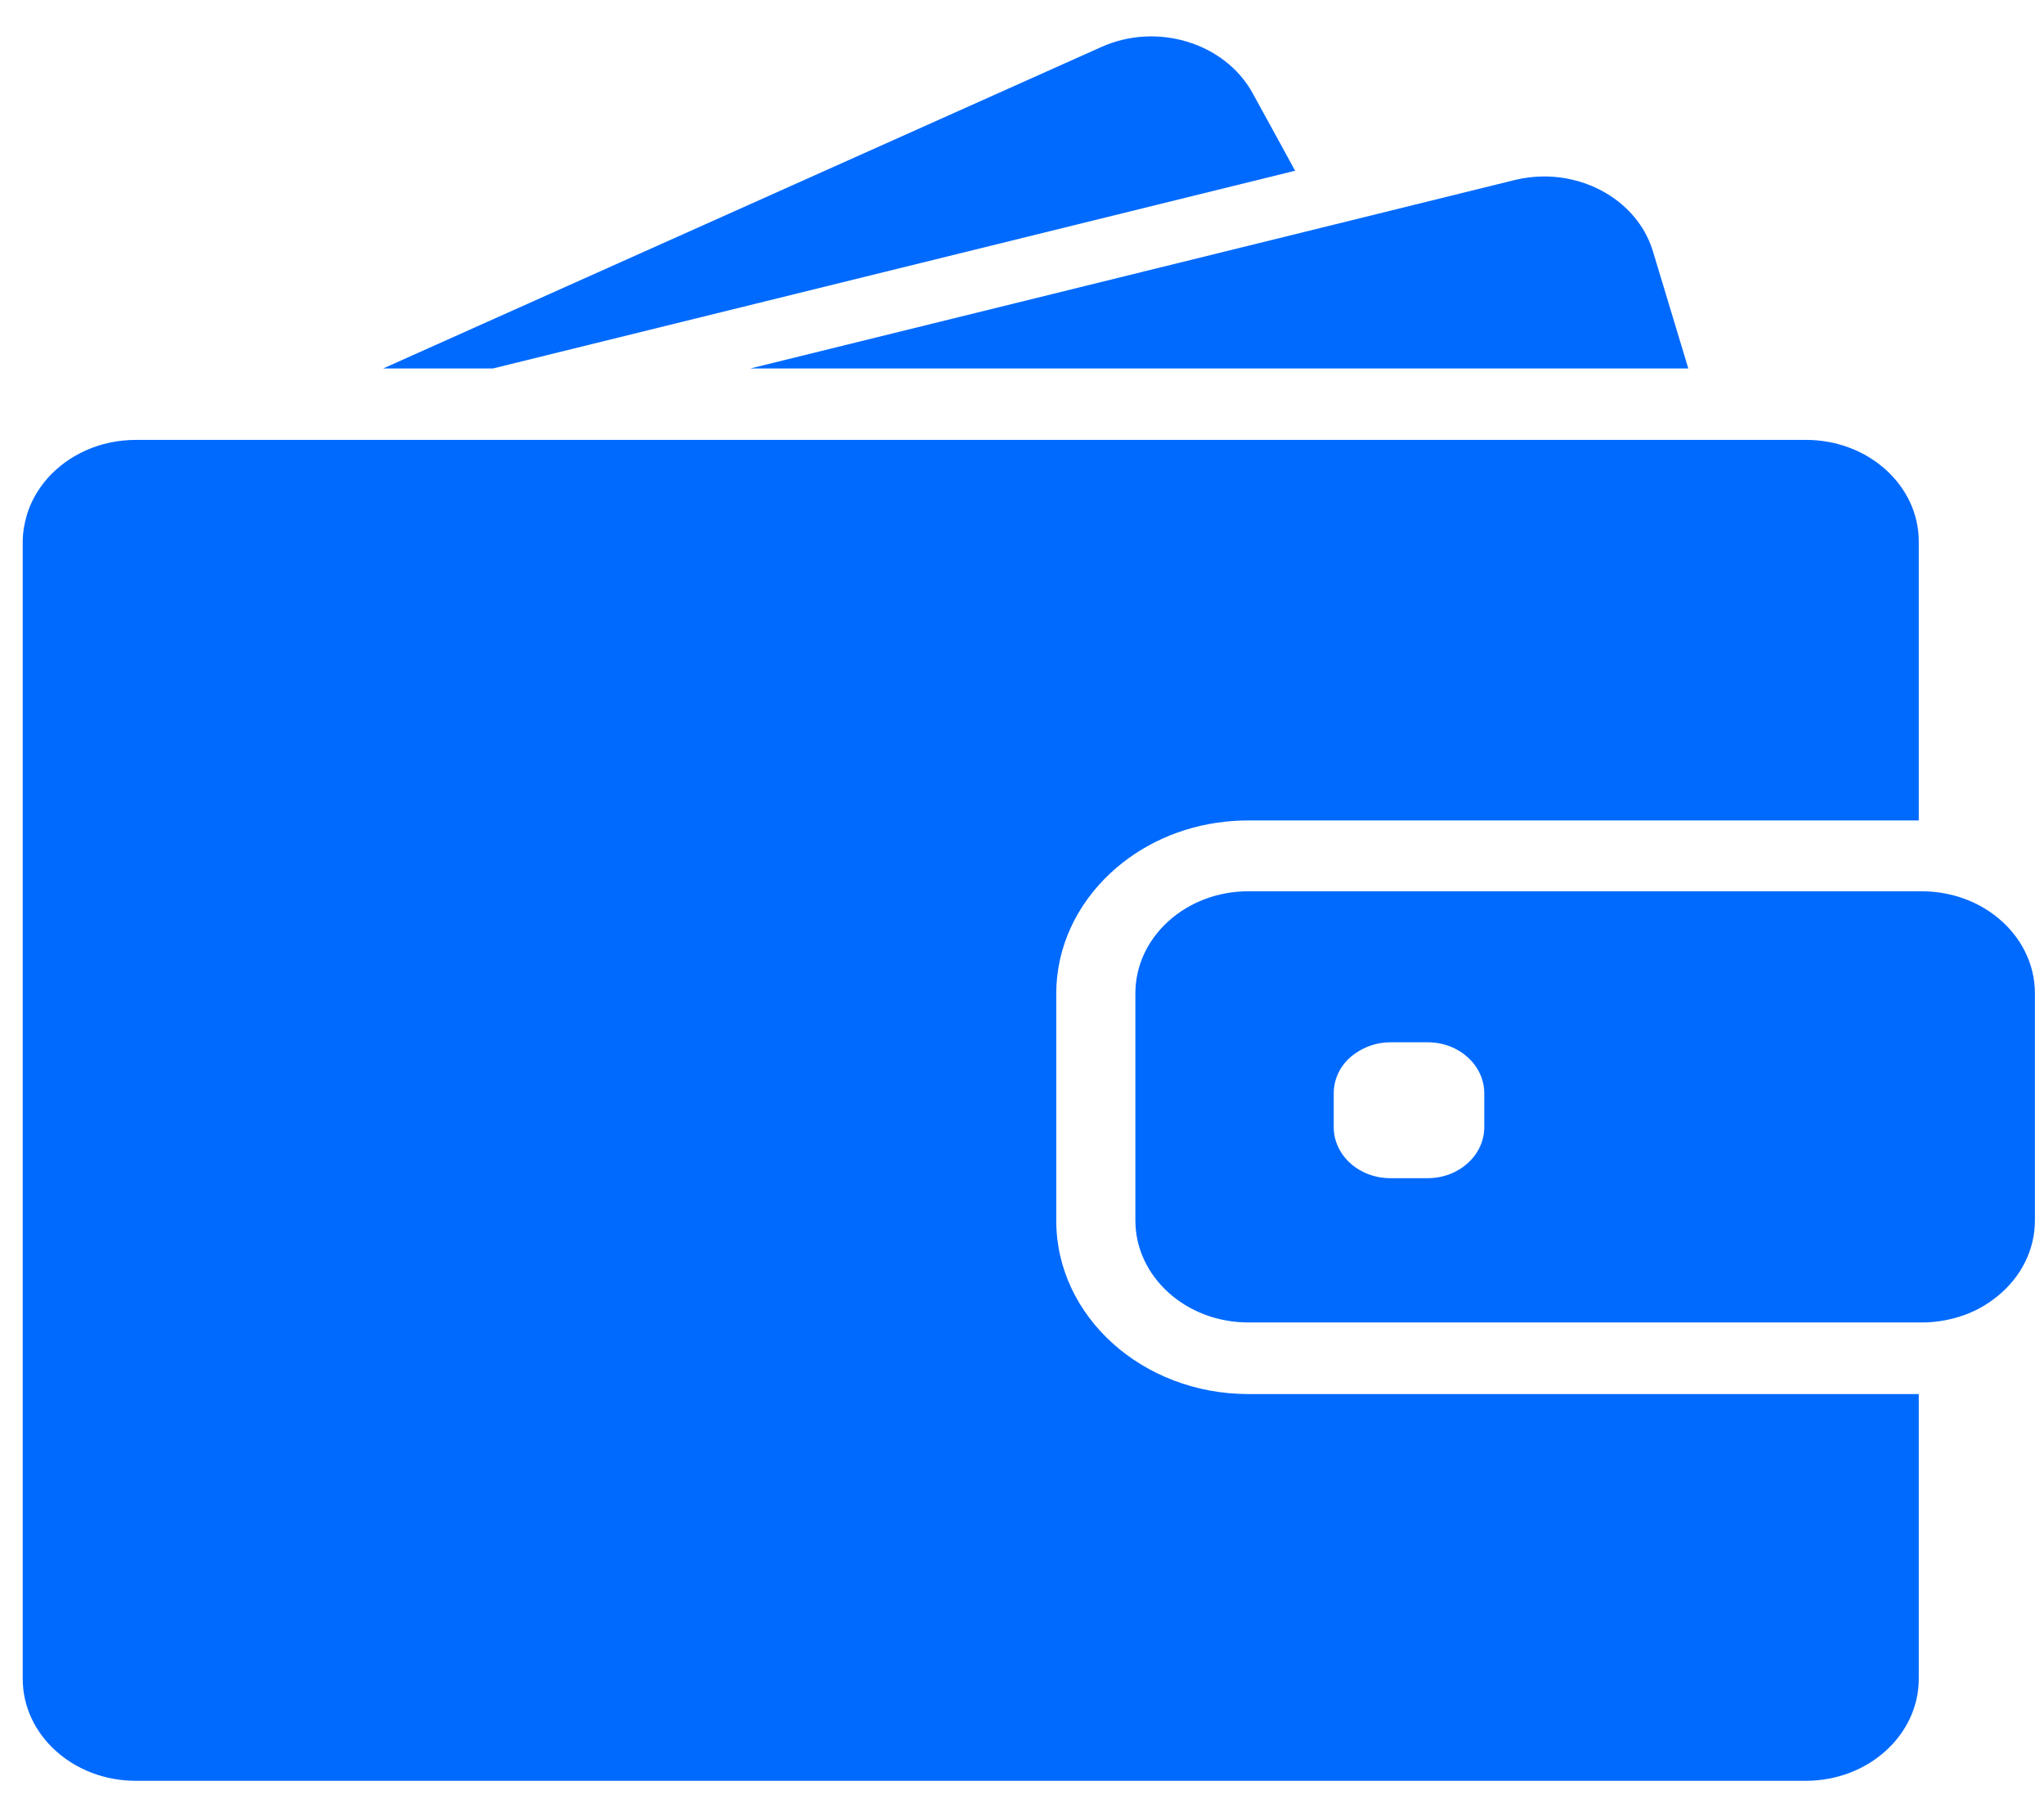 <svg width="45" height="40" viewBox="0 0 45 40" fill="none" xmlns="http://www.w3.org/2000/svg">
<path d="M10.852 8.111L28.513 3.758L27.578 2.051C26.966 0.941 25.473 0.483 24.244 1.036L8.435 8.111H10.852Z" fill="#006AFE"/>
<path d="M33.995 3.884C33.776 3.884 33.557 3.911 33.338 3.965L29.189 4.989L16.519 8.111H30.901H37.169L36.393 5.541C36.094 4.539 35.089 3.884 33.995 3.884Z" fill="#006AFE"/>
<path d="M39.761 9.683H39.194H38.422H37.651H31.766H10.141H7.305H4.918H4.475H2.992C2.206 9.683 1.505 10.011 1.047 10.527C0.838 10.765 0.679 11.039 0.59 11.34C0.535 11.529 0.5 11.726 0.5 11.928V12.198V14.758V36.953C0.5 38.193 1.614 39.199 2.987 39.199H39.756C41.129 39.199 42.243 38.193 42.243 36.953V30.686H27.483C25.15 30.686 23.254 28.975 23.254 26.869V24.811V24.115V23.419V21.873C23.254 20.84 23.712 19.902 24.453 19.214C25.11 18.603 25.991 18.19 26.976 18.087C27.14 18.069 27.309 18.06 27.478 18.06H40.173H40.945H41.716H42.243V11.928C42.248 10.689 41.134 9.683 39.761 9.683Z" fill="#006AFE"/>
<path d="M43.989 20.207C43.74 20 43.447 19.843 43.119 19.74C42.865 19.664 42.596 19.619 42.313 19.619H42.248H42.198H41.427H38.646H27.483C26.11 19.619 24.996 20.625 24.996 21.865V22.983V23.679V24.375V26.864C24.996 28.104 26.11 29.11 27.483 29.11H42.248H42.313C42.596 29.11 42.865 29.065 43.119 28.989C43.447 28.89 43.74 28.728 43.989 28.521C44.487 28.113 44.8 27.52 44.8 26.864V21.865C44.8 21.209 44.487 20.616 43.989 20.207ZM32.677 24.811C32.677 25.431 32.119 25.934 31.433 25.934H30.607C29.921 25.934 29.363 25.431 29.363 24.811V24.066C29.363 23.706 29.547 23.387 29.841 23.185C30.055 23.037 30.319 22.943 30.607 22.943H30.816H31.433C32.119 22.943 32.677 23.446 32.677 24.066V24.811Z" fill="#006AFE"/>
</svg>
